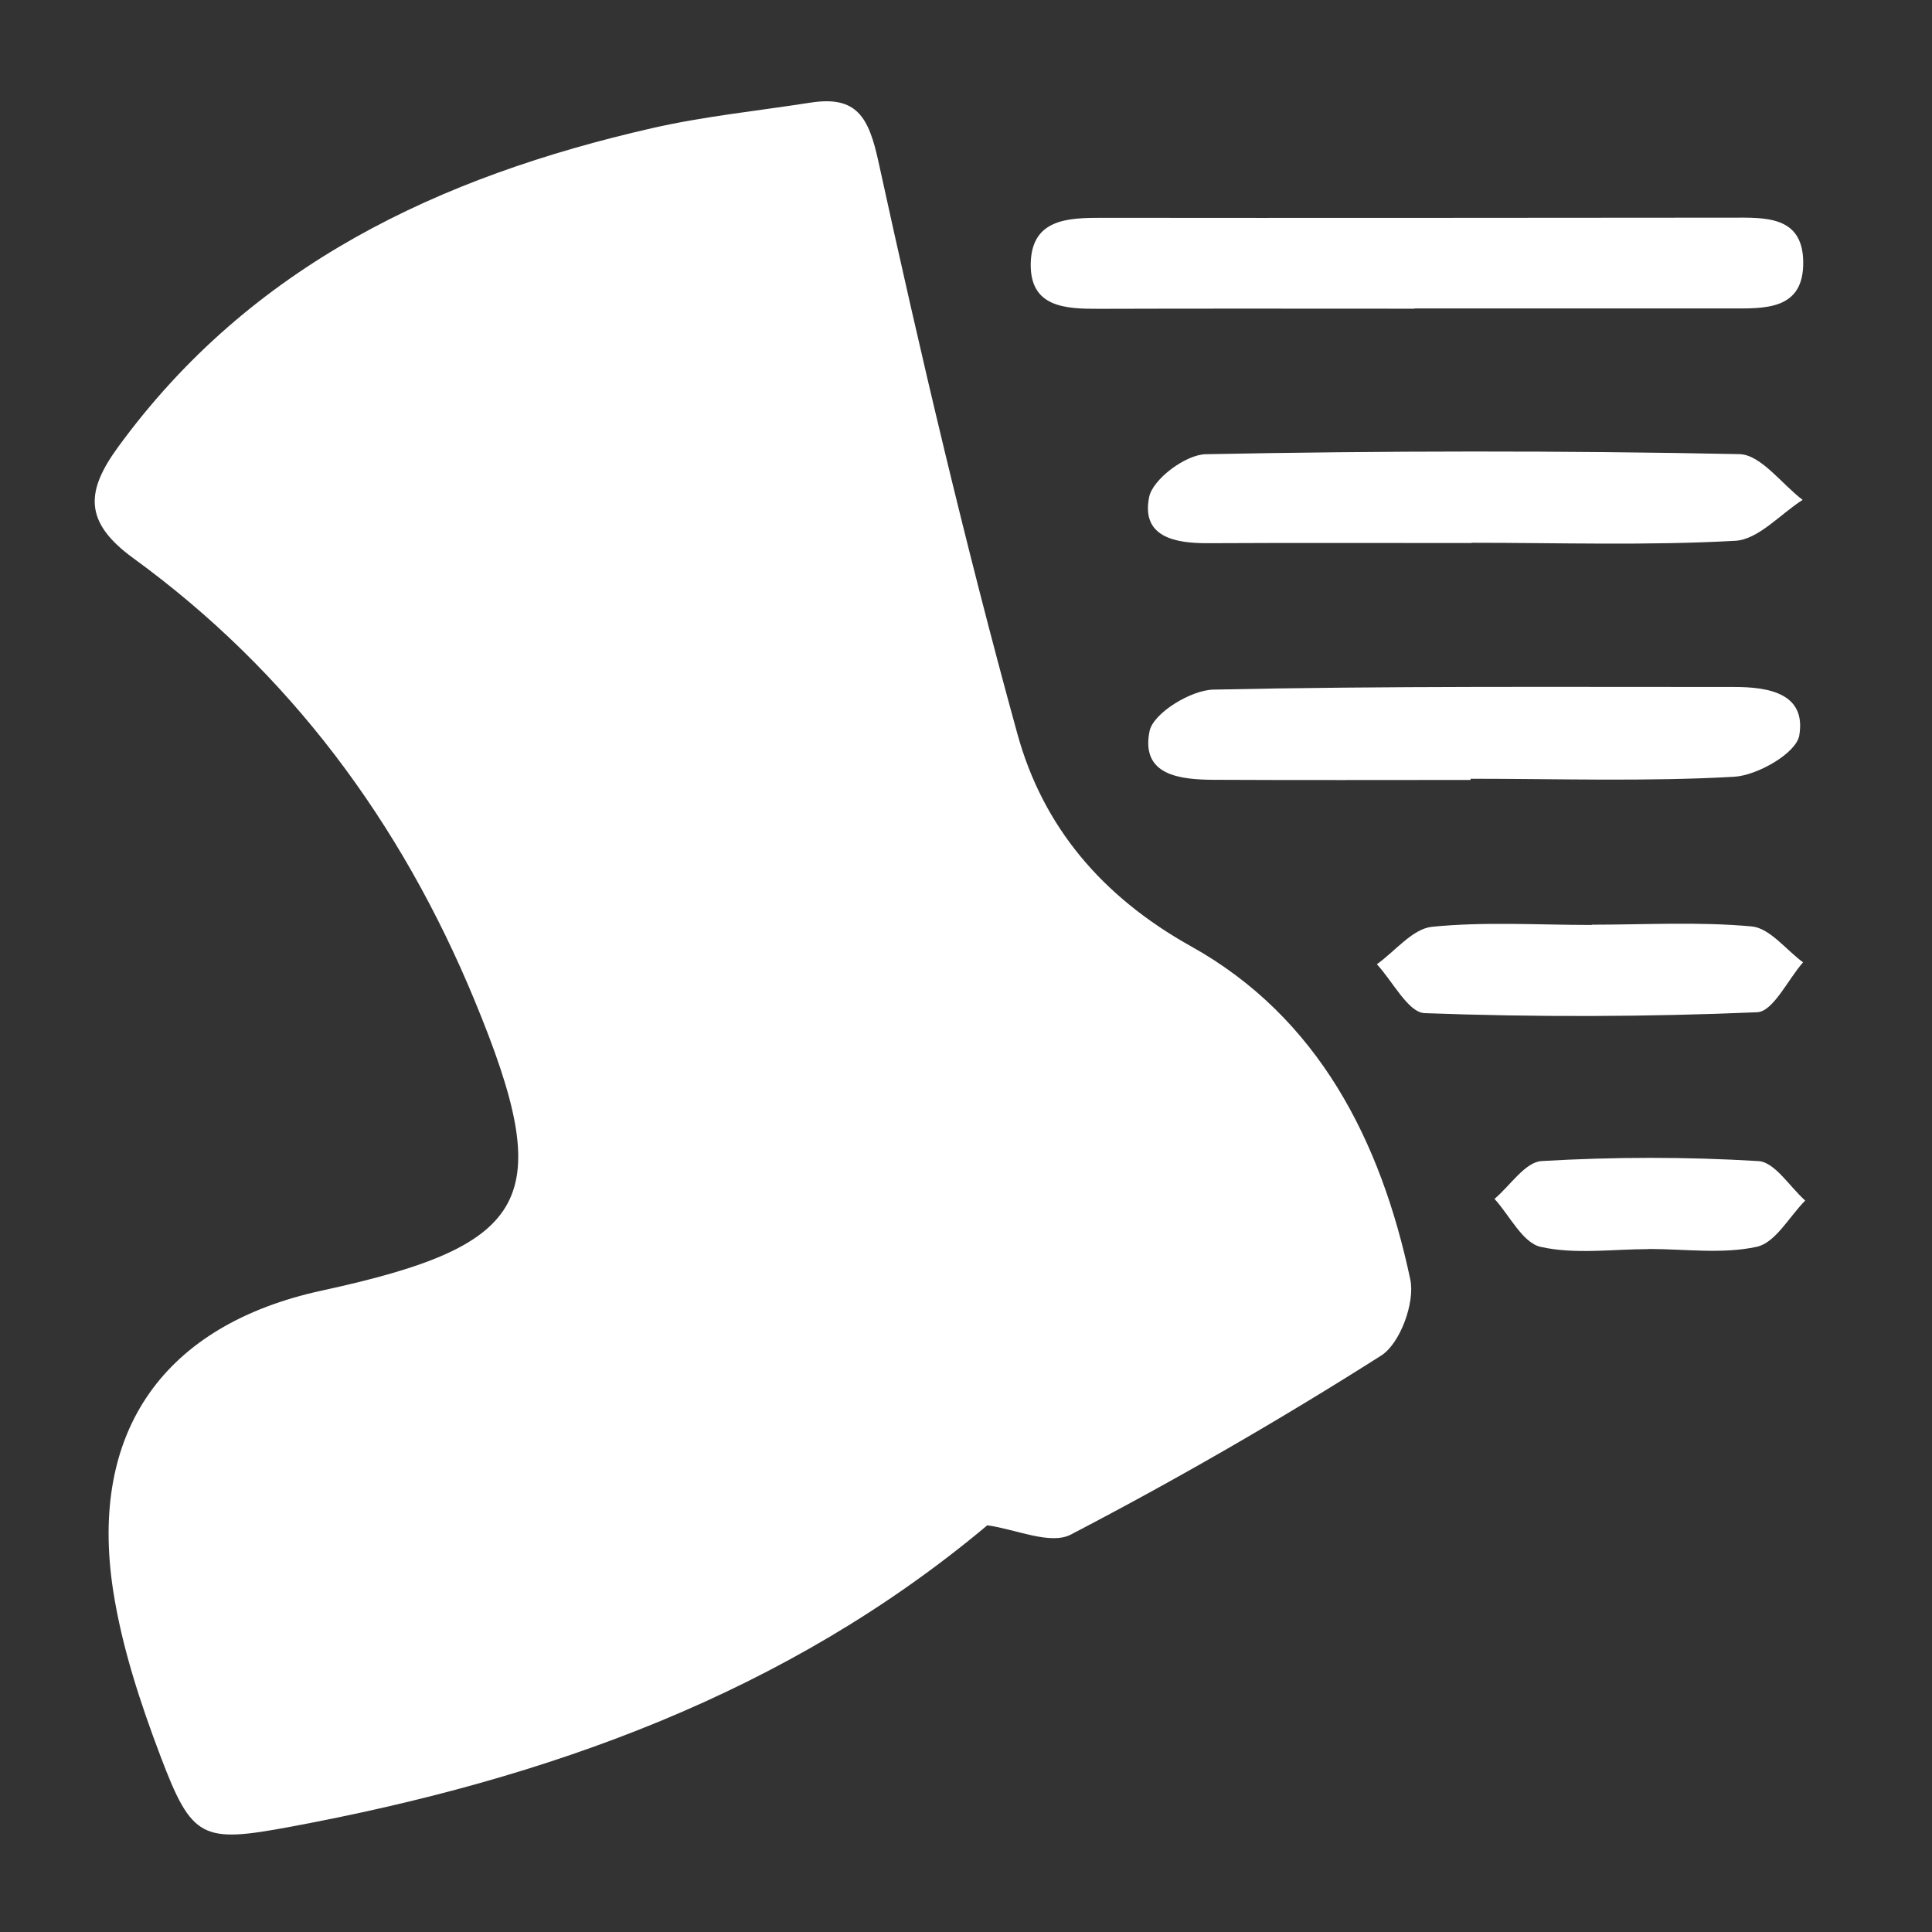 <?xml version="1.0" encoding="utf-8"?>
<!-- Generator: Adobe Illustrator 24.1.2, SVG Export Plug-In . SVG Version: 6.00 Build 0)  -->
<svg version="1.1" id="Layer_1" xmlns="http://www.w3.org/2000/svg" xmlns:xlink="http://www.w3.org/1999/xlink" x="0px" y="0px"
	 viewBox="0 0 500 500" style="enable-background:new 0 0 500 500;" xml:space="preserve">
<rect x="0" y="0" width="500" height="500" fill="#333333" stroke="none"/>
<style type="text/css">
	.st0{fill:#FFFFFF;}
</style>
<path class="st0" d="M255.51,394.75c-52,43.6-114.01,65.69-180.41,78.03c-22.79,4.23-25.4,3.26-33.54-18.21
	c-5.26-13.88-10.01-28.3-12.27-42.9c-6.39-41.42,13.26-68.83,54.01-77.67c54.4-11.79,60.78-23.66,39.53-75.08
	c-19.06-46.11-47.89-85.05-88.34-114.47c-12.89-9.38-12.28-17.31-3.92-28.77c34.4-47.16,83.25-69.96,138.13-82.5
	c13.47-3.08,27.32-4.47,41-6.61c12.08-1.89,15.13,3.73,17.67,15.4c10.83,49.59,22.45,99.06,35.94,147.99
	c6.59,23.9,21.79,42.05,44.95,54.96c32.94,18.36,49.11,50.32,56.72,86.19c1.27,5.97-2.62,16.59-7.53,19.71
	c-26.08,16.56-52.91,32.05-80.31,46.32C271.81,399.92,262.82,395.73,255.51,394.75z"/>
<path class="st0" d="M366.04,79.89c-27.17,0-54.34-0.06-81.52,0.03c-8.79,0.03-18.11-0.3-17.76-11.95
	c0.34-11.28,9.59-11.61,18.38-11.6c54.34,0.06,108.69,0,163.03-0.04c8.51-0.01,18.23-0.55,18.5,11.19
	c0.3,12.92-10.05,12.31-19.12,12.31c-27.17,0-54.34,0-81.52,0C366.04,79.85,366.04,79.87,366.04,79.89z"/>
<path class="st0" d="M380.58,201.85c-22.18,0-44.35,0.08-66.53-0.04c-8.72-0.05-18.86-1.15-16.55-12.58
	c0.95-4.67,10.68-10.64,16.53-10.76c44.89-0.96,89.81-0.66,134.72-0.68c8.85-0.01,18.75,1.58,16.9,12.55
	c-0.77,4.55-10.8,10.35-16.9,10.69c-22.66,1.27-45.43,0.51-68.17,0.51C380.58,201.64,380.58,201.75,380.58,201.85z"/>
<path class="st0" d="M380.87,140.54c-22.74,0-45.49-0.08-68.23,0.04c-8.56,0.04-17.32-1.58-15.25-11.92
	c0.93-4.66,9.46-11.01,14.64-11.11c46.03-0.89,92.08-0.96,138.11-0.02c5.54,0.11,10.93,7.71,16.38,11.84
	c-5.81,3.7-11.45,10.26-17.45,10.59c-22.67,1.26-45.46,0.51-68.2,0.51C380.87,140.49,380.87,140.52,380.87,140.54z"/>
<path class="st0" d="M411.98,239.31c13.8,0,27.67-0.81,41.36,0.45c4.68,0.43,8.87,6.05,13.29,9.29
	c-3.96,4.51-7.75,12.75-11.89,12.92c-28.65,1.21-57.38,1.29-86.04,0.23c-4.27-0.16-8.25-8.23-12.37-12.65
	c4.75-3.39,9.26-9.2,14.3-9.7c13.66-1.36,27.55-0.47,41.35-0.47C411.98,239.36,411.98,239.33,411.98,239.31z"/>
<path class="st0" d="M426.69,323.27c-9.36,0-19.05,1.42-27.96-0.58c-4.68-1.05-8.01-8.09-11.95-12.42
	c4.05-3.42,7.95-9.54,12.18-9.79c18.66-1.09,37.47-1.12,56.13,0.01c4.22,0.25,8.08,6.64,12.1,10.21
	c-4.14,4.18-7.72,10.92-12.54,11.97c-8.94,1.94-18.61,0.56-27.97,0.56C426.69,323.23,426.69,323.25,426.69,323.27z"/>
</svg>
